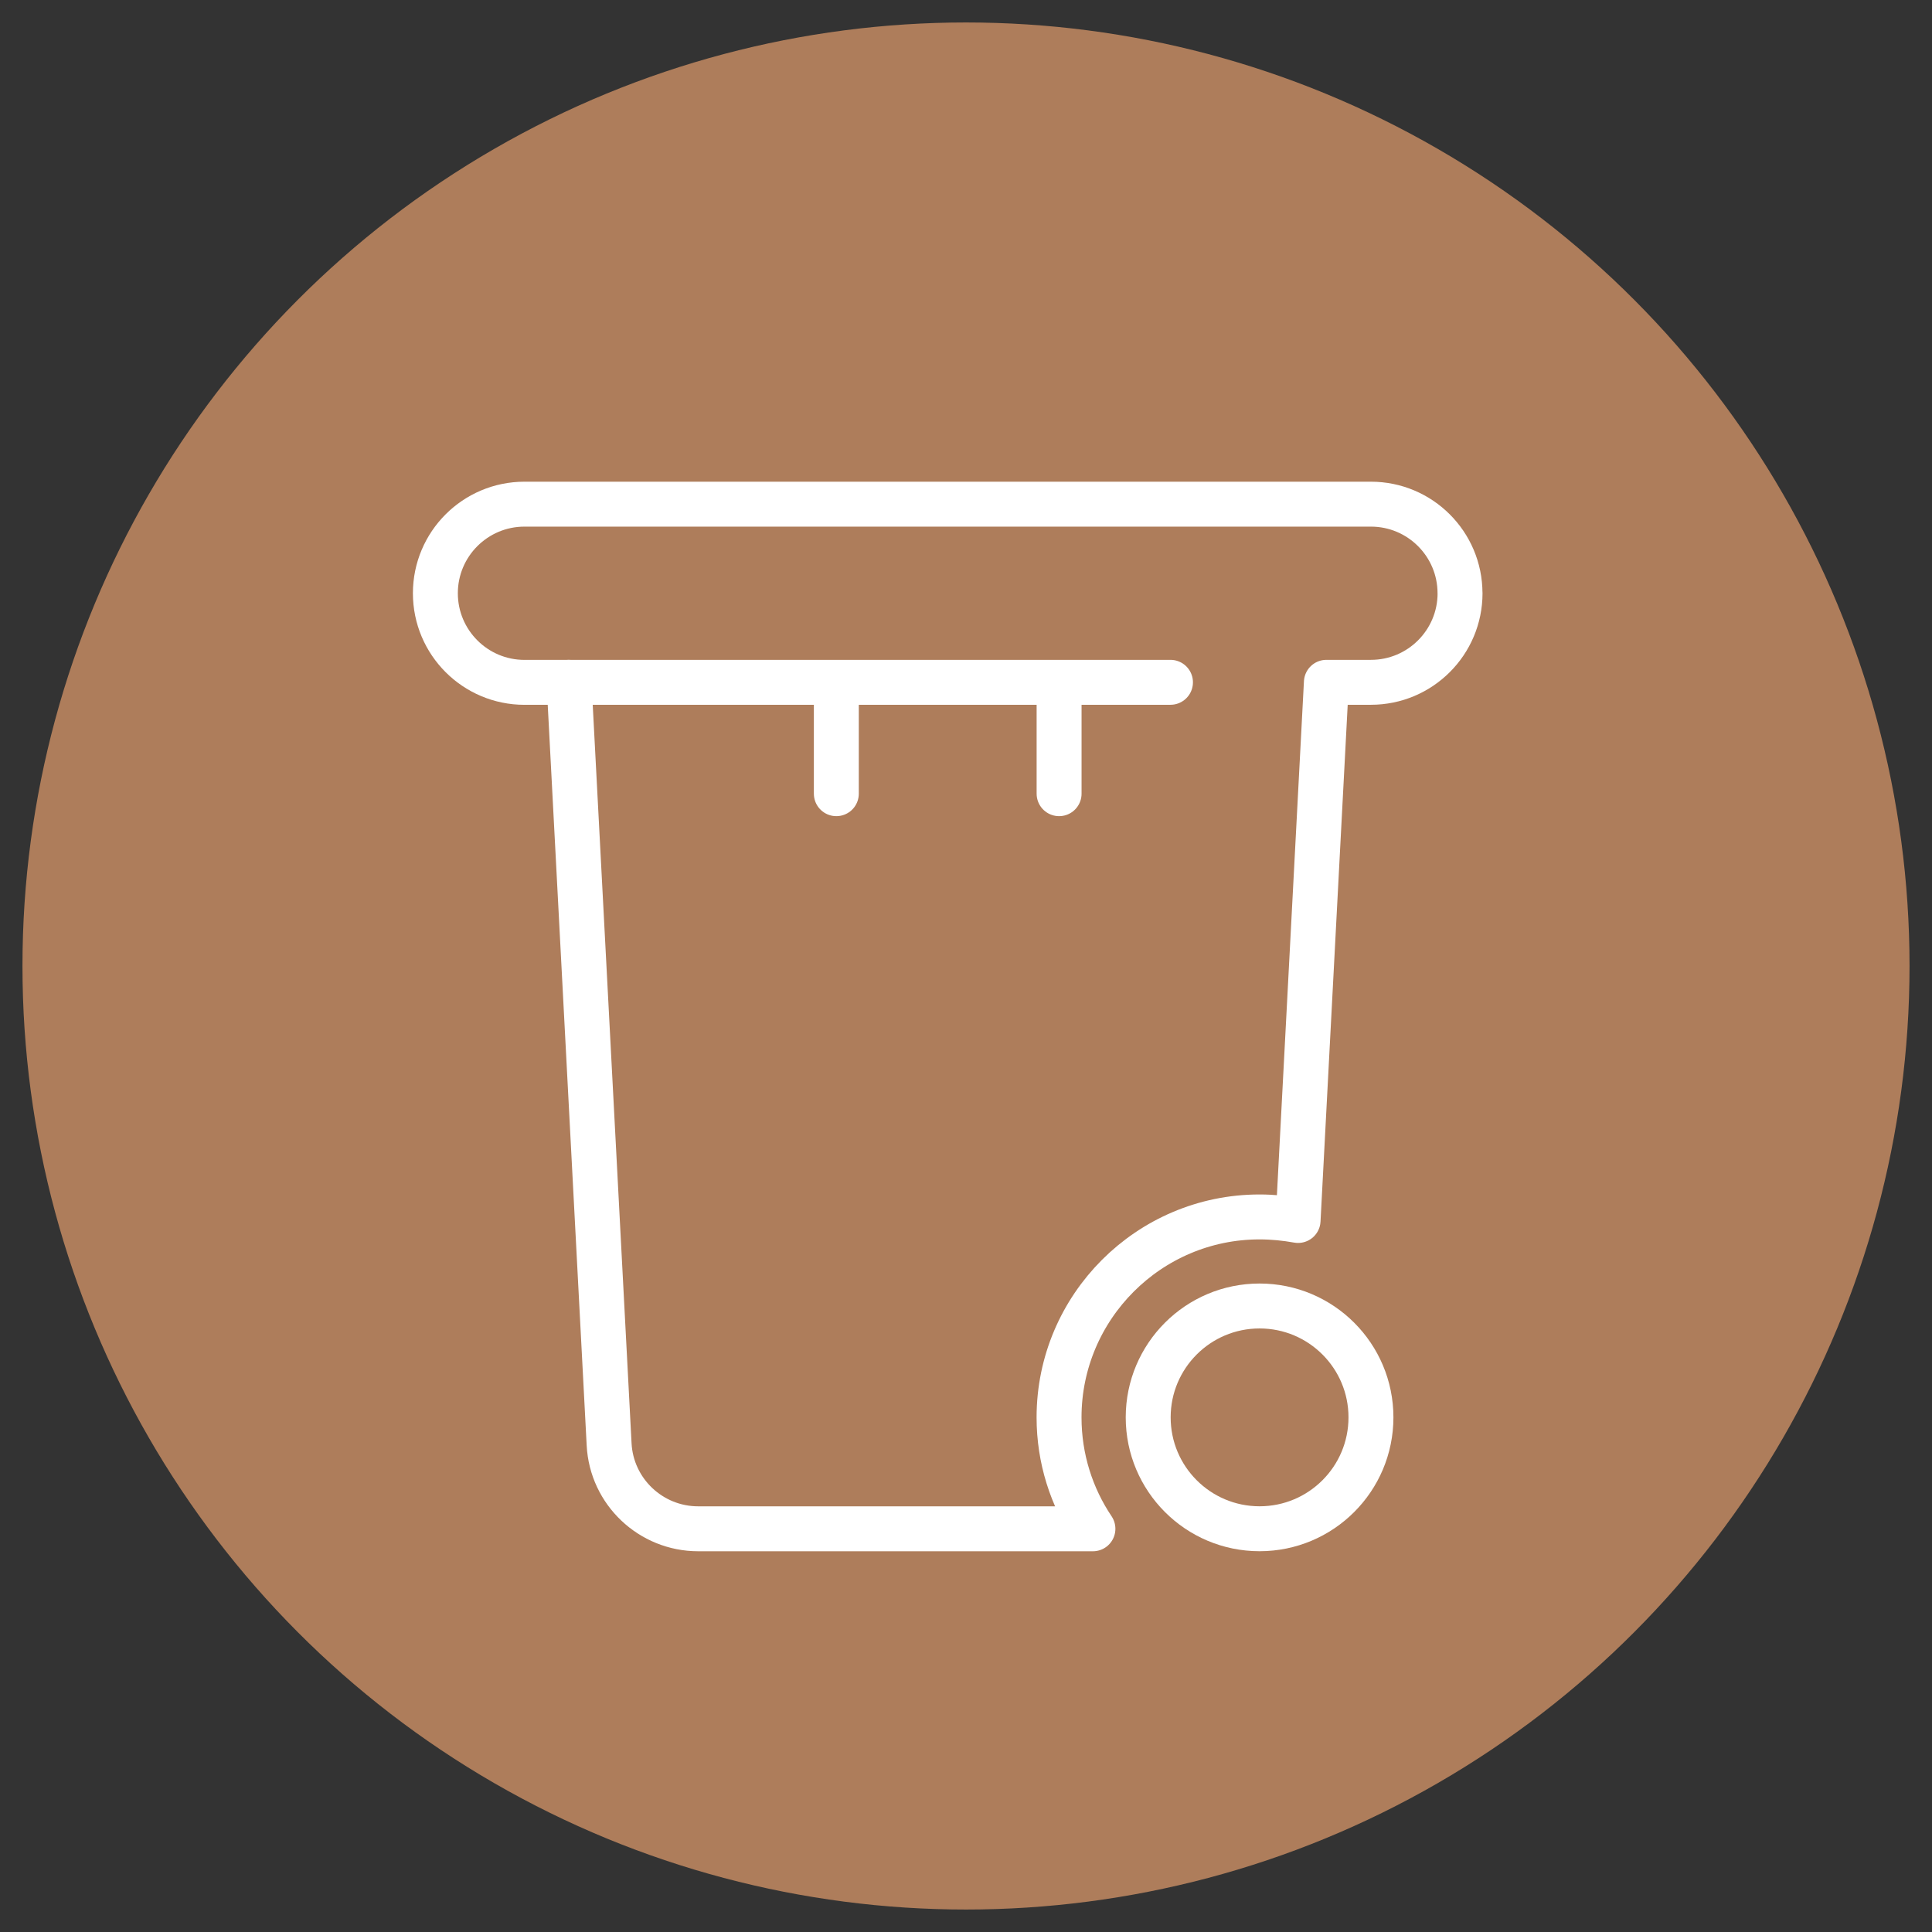 <svg class="inline-block" id="verstoring-afvalverwerking-icon" xmlns="http://www.w3.org/2000/svg" viewBox="0 0 430 430">
    <rect x="0" y="0" width="430" height="430" fill="#333333" stroke="none"/>
    <defs>
        <style>
            .verstoring-afvalverwerking-cls-2{fill:none;stroke:#fff;stroke-linecap:round;stroke-linejoin:round;stroke-width:10px}
        </style>
    </defs>
    <circle cx="215" cy="215" r="210" style="fill:#ae7d5b"/>
    <path class="verstoring-afvalverwerking-cls-2" d="M324.96 132.03h0c0 10.95-8.88 19.83-19.83 19.83h-9.92l-6.3 119.78c-2.78-.5-5.65-.79-8.58-.79-24.59 0-44.62 20.03-44.62 44.62 0 9.17 2.78 17.7 7.54 24.79H155.4c-10.56 0-19.29-8.28-19.83-18.79l-8.92-169.6h-9.92c-10.95 0-19.83-8.88-19.83-19.83h0c0-10.95 8.88-19.83 19.83-19.83h188.39c10.95 0 19.83 8.88 19.83 19.83Z"/>
    <circle class="verstoring-afvalverwerking-cls-2" cx="280.34" cy="315.46" r="24.79"/>
    <path class="verstoring-afvalverwerking-cls-2" d="M126.65 151.86h133.86M186.14 151.86v24.79M235.72 151.86v24.79"/>
</svg>
